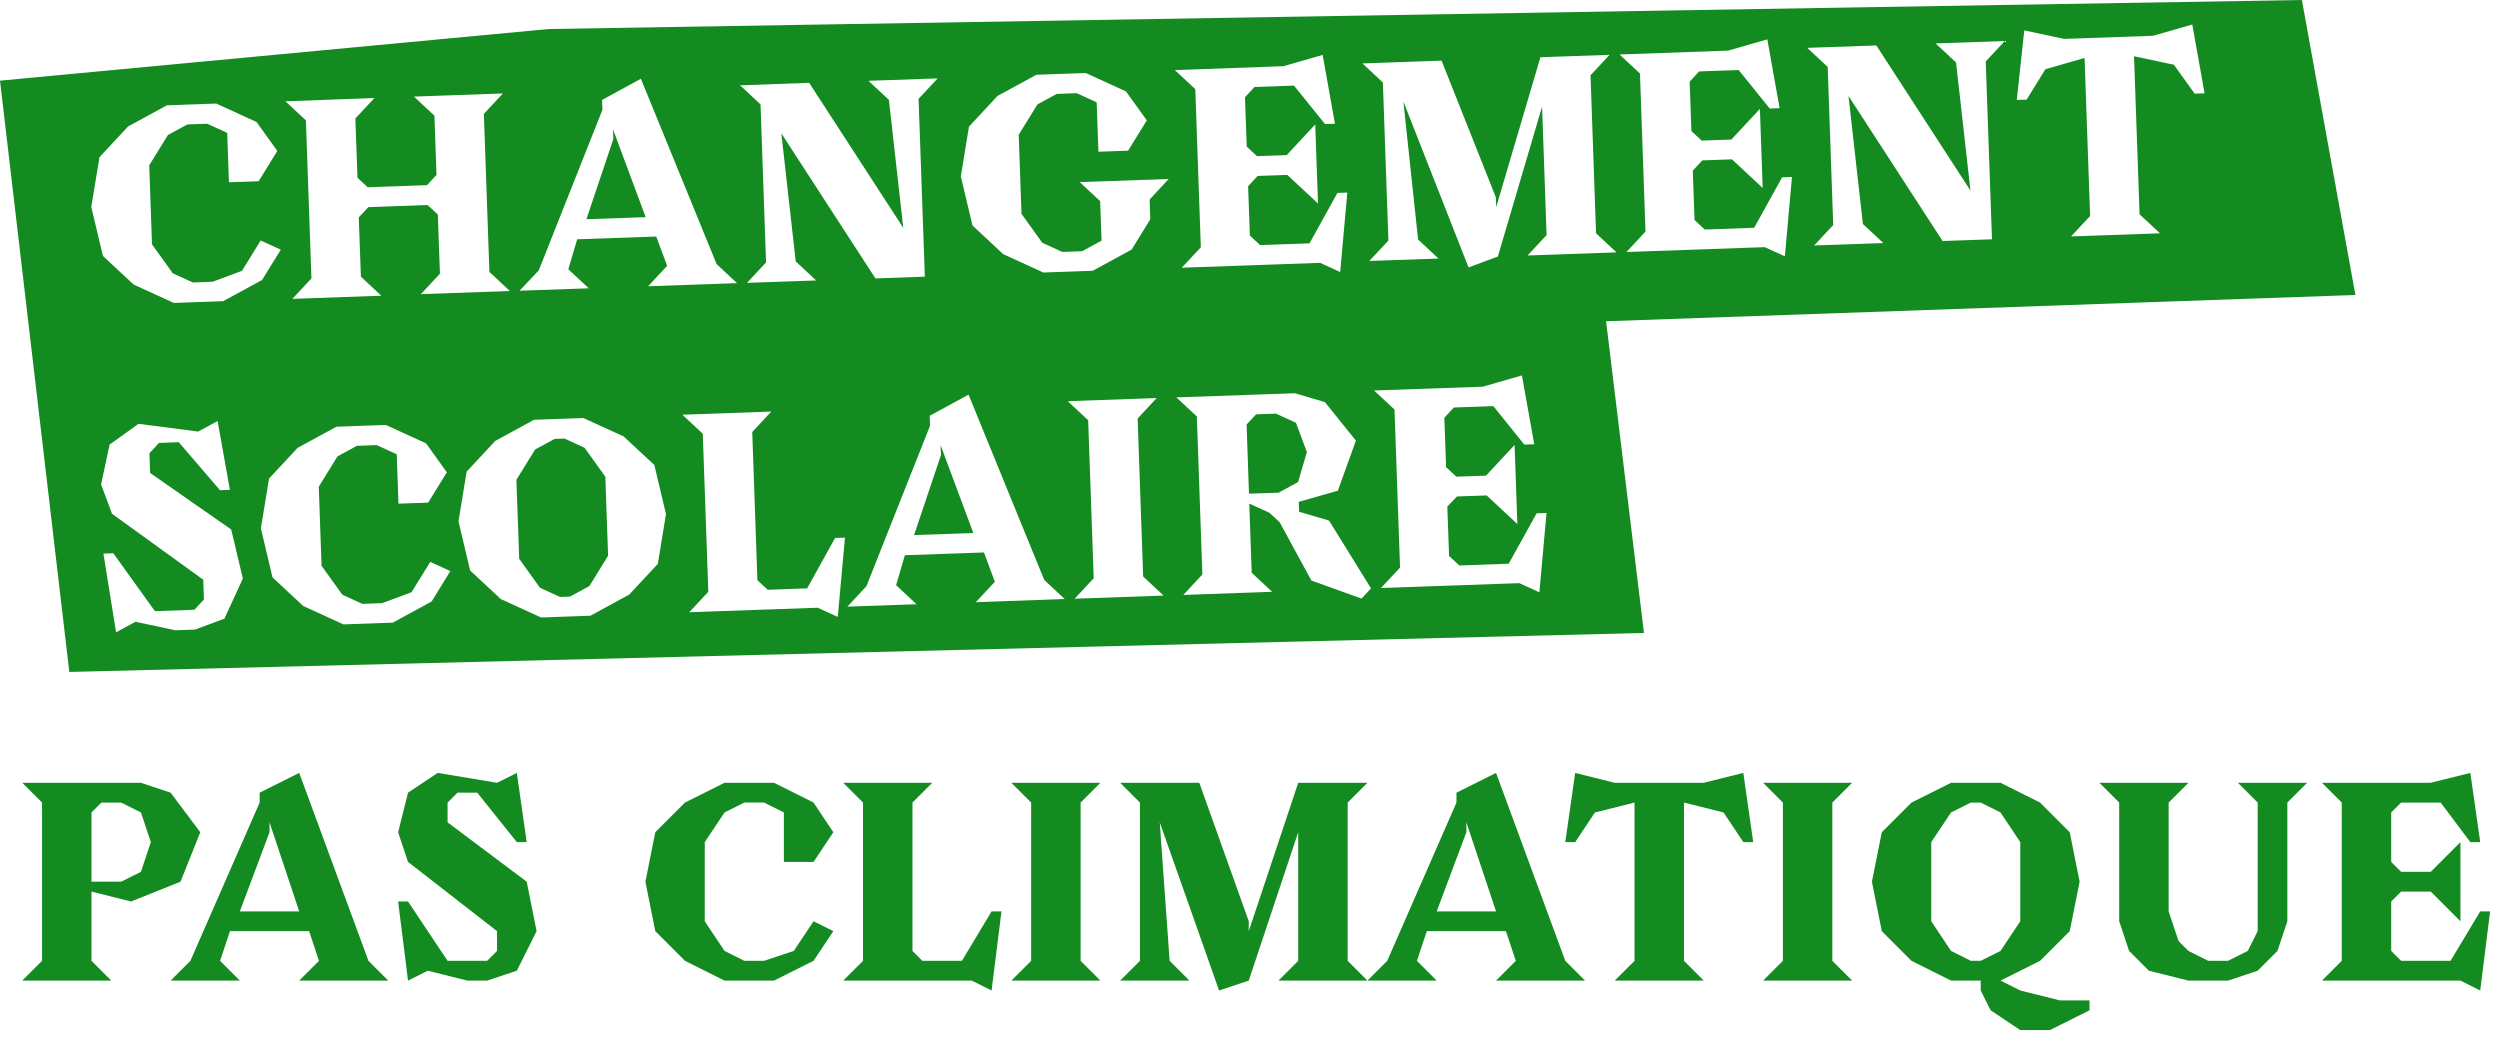 <?xml version="1.0" encoding="utf-8"?>
<!-- Generator: Adobe Illustrator 23.1.1, SVG Export Plug-In . SVG Version: 6.00 Build 0)  -->
<svg version="1.1" id="Calque_1" xmlns="http://www.w3.org/2000/svg" xmlns:xlink="http://www.w3.org/1999/xlink" x="0px" y="0px"
	 viewBox="0 0 343.74 145.71" style="enable-background:new 0 0 343.74 145.71;" xml:space="preserve">
<style type="text/css">
	.st0{fill:#F5FAFA;}
	.st1{fill:#EFEEE4;}
	.st2{fill:#EBF7EF;}
	.st3{fill:#048D14;}
	.st4{fill:#5AA86F;}
	.st5{fill:#485175;}
	.st6{fill:#F7E8D3;}
	.st7{fill:#E7F4EC;}
	.st8{fill:#547146;}
	.st9{fill:#BCCBBC;}
	.st10{fill:#EAE9DC;}
	.st11{fill:#275E39;}
	.st12{fill:#050008;}
	.st13{fill:#2F5418;}
	.st14{fill:#F9F8F4;}
	.st15{fill:#148B20;}
	.st16{enable-background:new    ;}
</style>
<g>
	<g>
		<polygon class="st15" points="84.28,17.77 84.33,19.13 80.63,30.14 88.78,29.86 		"/>
		<polygon class="st15" points="80.37,61.56 77.61,60.3 76.25,60.35 73.58,61.8 71,65.97 71.39,76.84 74.25,80.82 77.01,82.08 
			78.37,82.03 81.04,80.58 83.61,76.41 83.23,65.54 		"/>
		<polygon class="st15" points="178.19,58.13 175.43,56.87 172.71,56.97 171.4,58.37 171.73,67.88 175.81,67.74 178.48,66.28 
			179.69,62.16 		"/>
		<polygon class="st15" points="129.38,62.57 125.68,73.57 133.83,73.29 129.33,61.21 		"/>
		<path class="st15" d="M323.86,40.56L316.5,0L75.45,3.99L0,11.09l9.53,81.3l216.51-5.36l-5.21-42.86L323.86,40.56z M278.33,4.18
			l5.48,1.17l12.23-0.43l5.39-1.55l1.69,9.46l-1.36,0.05l-2.86-3.98l-5.48-1.17l0.76,21.73l2.81,2.62l-12.23,0.43l2.62-2.81
			l-0.76-21.73l-5.39,1.55l-2.57,4.17l-1.36,0.05L278.33,4.18z M257.99,6.25l12.94,19.95l-1.98-17.61l-2.81-2.62l9.51-0.33
			l-2.62,2.81l0.86,24.45l-6.79,0.24l-12.94-19.95l1.98,17.61l2.81,2.62l-9.51,0.33l2.62-2.81L251.3,9.2l-2.81-2.62L257.99,6.25z
			 M237.61,6.96L243,5.41l1.69,9.46l-1.36,0.05l-4.27-5.29l-5.43,0.19l-1.31,1.41l0.24,6.79l1.41,1.31l4.08-0.14l3.93-4.22
			l0.38,10.87l-4.22-3.93l-4.08,0.14l-1.31,1.41l0.24,6.79l1.41,1.31l6.79-0.24l3.84-6.94l1.36-0.05l-0.98,10.91l-2.76-1.26
			l-19.02,0.67l2.62-2.81l-0.76-21.73l-2.81-2.62L237.61,6.96z M198.21,8.34l7.46,18.78l0.05,1.36l6.08-20.61l9.51-0.33l-2.62,2.81
			l0.76,21.73l2.81,2.62l-12.23,0.43l2.62-2.81l-0.62-17.66l-6.08,20.61l-4.03,1.5l-8.96-22.81l2.02,18.97l2.81,2.62l-9.51,0.33
			l2.62-2.81l-0.76-21.73l-2.81-2.62L198.21,8.34z M111.26,11.39l12.94,19.95l-1.98-17.61l-2.81-2.62l9.51-0.33l-2.62,2.81
			l0.86,24.45l-6.79,0.24l-12.94-19.95l1.98,17.61l2.81,2.62l-9.51,0.33l2.62-2.81l-0.76-21.73l-2.81-2.62L111.26,11.39z
			 M74.08,37.17l8.75-22.07l-0.05-1.36l5.34-2.91l10.41,25.48l2.81,2.62l-12.23,0.43l2.62-2.81l-1.5-4.03l-10.87,0.38l-1.22,4.12
			l2.81,2.62l-9.51,0.33L74.08,37.17z M51.48,13.48l-2.62,2.81l0.29,8.15l1.41,1.31l8.15-0.29l1.31-1.41l-0.29-8.15l-2.81-2.62
			l12.23-0.43l-2.62,2.81l0.76,21.73l2.81,2.62l-12.23,0.43l2.62-2.81L60.2,29.5l-1.41-1.31l-8.15,0.29l-1.31,1.41l0.29,8.15
			l2.81,2.62l-12.23,0.43l2.62-2.81l-0.76-21.73l-2.81-2.62L51.48,13.48z M13.68,21.61l3.93-4.22l5.34-2.91l6.79-0.24l5.53,2.53
			l2.86,3.98l-2.57,4.17l-4.08,0.14l-0.24-6.79l-2.76-1.26l-2.72,0.1l-2.67,1.45l-2.57,4.17L20.9,33.6l2.86,3.98l2.76,1.26l2.72-0.1
			l4.03-1.5l2.57-4.17l2.77,1.26l-2.58,4.17l-5.34,2.91l-6.79,0.24l-5.53-2.53l-4.22-3.93l-1.6-6.74L13.68,21.61z M30.86,85.06
			l-4.03,1.5l-2.72,0.1l-5.48-1.17l-2.67,1.45l-1.74-10.82l1.36-0.05l5.72,7.96l5.43-0.19l1.31-1.41l-0.09-2.72L15.4,70.64
			l-1.5-4.03l1.17-5.48l3.98-2.86l8.2,1.07l2.67-1.45l1.69,9.46l-1.36,0.05l-5.67-6.6l-2.72,0.1l-1.31,1.41l0.09,2.72l11.15,7.77
			l1.6,6.75L30.86,85.06z M59.35,82.7l-5.34,2.91l-6.79,0.24l-5.53-2.53l-4.22-3.93l-1.6-6.75l1.12-6.84l3.93-4.22l5.34-2.91
			l6.79-0.24l5.53,2.53l2.86,3.98l-2.57,4.17l-4.08,0.14l-0.24-6.79l-2.76-1.26l-2.72,0.1l-2.67,1.45l-2.57,4.17l0.38,10.87
			l2.86,3.98l2.76,1.26l2.72-0.1l4.03-1.5l2.58-4.17l2.76,1.26L59.35,82.7z M90.45,77.53l-3.93,4.22l-5.34,2.91l-6.79,0.24
			l-5.53-2.53l-4.22-3.93l-1.6-6.75l1.12-6.84l3.93-4.22l5.34-2.91l6.79-0.24l5.53,2.53l4.22,3.93l1.6,6.74L90.45,77.53z
			 M115.19,84.82l-2.76-1.26l-17.66,0.62l2.62-2.81l-0.76-21.73l-2.81-2.62l12.23-0.43l-2.62,2.81l0.71,20.38l1.41,1.31l5.43-0.19
			l3.84-6.93l1.36-0.05L115.19,84.82z M134.17,82.8l2.62-2.81l-1.5-4.03l-10.87,0.38l-1.21,4.12l2.81,2.62l-9.51,0.33l2.62-2.81
			l8.75-22.07l-0.05-1.36l5.34-2.91l10.41,25.48l2.81,2.62L134.17,82.8z M147.76,82.32l2.62-2.81l-0.76-21.73l-2.81-2.62l12.23-0.43
			l-2.62,2.81l0.76,21.73l2.81,2.62L147.76,82.32z M158.07,27.43l0.09,2.72l-2.57,4.17l-5.34,2.91l-6.79,0.24l-5.53-2.53L133.71,31
			l-1.6-6.75l1.12-6.84l3.93-4.22l5.34-2.91l6.79-0.24l5.53,2.53l2.86,3.98l-2.57,4.17l-4.08,0.14l-0.24-6.79l-2.76-1.26l-2.72,0.1
			l-2.67,1.45l-2.57,4.17l0.38,10.87l2.86,3.98l2.76,1.26l2.72-0.1l2.67-1.45l-0.19-5.43l-2.81-2.62l12.23-0.43L158.07,27.43z
			 M176.47,9.1l5.39-1.55l1.69,9.46l-1.36,0.05l-4.27-5.29l-5.43,0.19l-1.31,1.41l0.24,6.79l1.41,1.31l4.08-0.14l3.93-4.22
			l0.38,10.87L177,24.05l-4.08,0.14l-1.31,1.41l0.24,6.79l1.41,1.31l6.79-0.24l3.84-6.93l1.36-0.05l-0.98,10.92l-2.76-1.26
			l-19.02,0.67l2.62-2.81l-0.76-21.74l-2.81-2.62L176.47,9.1z M187.2,82.3l-6.89-2.48l-4.36-8.01l-1.41-1.31l-2.77-1.26l0.33,9.51
			l2.81,2.62L162.7,81.8l2.62-2.81l-0.76-21.73l-2.81-2.62l16.3-0.57l4.12,1.22l4.26,5.29l-2.48,6.89L178.57,69l0.05,1.36l4.12,1.22
			l5.77,9.32L187.2,82.3z M211.66,81.44l-2.76-1.26l-19.02,0.67l2.62-2.81l-0.76-21.73l-2.81-2.62l14.94-0.52l5.39-1.55l1.69,9.46
			l-1.36,0.05l-4.26-5.29l-5.43,0.19l-1.31,1.41l0.24,6.79l1.41,1.31l4.08-0.14l3.93-4.22l0.38,10.87l-4.22-3.93l-4.08,0.14
			L199,69.65l0.24,6.79l1.41,1.31l6.79-0.24l3.84-6.93l1.36-0.05L211.66,81.44z"/>
	</g>
	<g class="st16">
		<path class="st15" d="M12.58,132.11l2.72,2.72H3.06l2.72-2.72v-21.76l-2.72-2.72h16.32l4.08,1.36l4.08,5.44l-2.72,6.8l-6.8,2.72
			l-5.44-1.36V132.11z M12.58,111.71v9.52h4.08l2.72-1.36l1.36-4.08l-1.36-4.08l-2.72-1.36h-2.72L12.58,111.71z"/>
		<path class="st15" d="M23.46,134.83l2.72-2.72l9.52-21.76v-1.36l5.44-2.72l9.52,25.84l2.72,2.72H41.14l2.72-2.72l-1.36-4.08H31.62
			l-1.36,4.08l2.72,2.72H23.46z M37.06,114.43l-4.08,10.88h8.16l-4.08-12.24V114.43z"/>
		<path class="st15" d="M71.06,115.79l-5.44-6.8H62.9l-1.36,1.36v2.72l10.88,8.16l1.36,6.8l-2.72,5.44l-4.08,1.36h-2.72l-5.44-1.36
			l-2.72,1.36l-1.36-10.88h1.36l5.44,8.16h5.44l1.36-1.36v-2.72l-12.24-9.52l-1.36-4.08l1.36-5.44l4.08-2.72l8.16,1.36l2.72-1.36
			l1.36,9.52H71.06z"/>
		<path class="st15" d="M106.42,134.83h-6.8l-5.44-2.72l-4.08-4.08l-1.36-6.8l1.36-6.8l4.08-4.08l5.44-2.72h6.8l5.44,2.72l2.72,4.08
			l-2.72,4.08h-4.08v-6.8l-2.72-1.36h-2.72l-2.72,1.36l-2.72,4.08v10.88l2.72,4.08l2.72,1.36h2.72l4.08-1.36l2.72-4.08l2.72,1.36
			l-2.72,4.08L106.42,134.83z"/>
		<path class="st15" d="M115.94,134.83l2.72-2.72v-21.76l-2.72-2.72h12.24l-2.72,2.72v20.4l1.36,1.36h5.44l4.08-6.8h1.36
			l-1.36,10.88l-2.72-1.36H115.94z"/>
		<path class="st15" d="M151.3,134.83h-12.24l2.72-2.72v-21.76l-2.72-2.72h12.24l-2.72,2.72v21.76L151.3,134.83z"/>
		<path class="st15" d="M171.7,134.83l-4.08,1.36l-8.16-23.12l1.36,19.04l2.72,2.72h-9.52l2.72-2.72v-21.76l-2.72-2.72h10.88
			l6.8,19.04v1.36l6.8-20.4h9.52l-2.72,2.72v21.76l2.72,2.72h-12.24l2.72-2.72v-17.68L171.7,134.83z"/>
		<path class="st15" d="M188.02,134.83l2.72-2.72l9.52-21.76v-1.36l5.44-2.72l9.52,25.84l2.72,2.72H205.7l2.72-2.72l-1.36-4.08
			h-10.88l-1.36,4.08l2.72,2.72H188.02z M201.62,114.43l-4.08,10.88h8.16l-4.08-12.24V114.43z"/>
		<path class="st15" d="M239.7,115.79l-2.72-4.08l-5.44-1.36v21.76l2.72,2.72h-12.24l2.72-2.72v-21.76l-5.44,1.36l-2.72,4.08h-1.36
			l1.36-9.52l5.44,1.36h12.24l5.44-1.36l1.36,9.52H239.7z"/>
		<path class="st15" d="M254.66,134.83h-12.24l2.72-2.72v-21.76l-2.72-2.72h12.24l-2.72,2.72v21.76L254.66,134.83z"/>
		<path class="st15" d="M275.06,134.83l2.72,1.36l5.44,1.36h4.08v1.36l-5.44,2.72h-4.08l-4.08-2.72l-1.36-2.72v-1.36h-4.08
			l-5.44-2.72l-4.08-4.08l-1.36-6.8l1.36-6.8l4.08-4.08l5.44-2.72h6.8l5.44,2.72l4.08,4.08l1.36,6.8l-1.36,6.8l-4.08,4.08
			L275.06,134.83z M272.34,132.11l2.72-1.36l2.72-4.08v-10.88l-2.72-4.08l-2.72-1.36h-1.36l-2.72,1.36l-2.72,4.08v10.88l2.72,4.08
			l2.72,1.36H272.34z"/>
		<path class="st15" d="M313.14,130.75l-2.72,2.72l-4.08,1.36h-5.44l-5.44-1.36l-2.72-2.72l-1.36-4.08v-16.32l-2.72-2.72h12.24
			l-2.72,2.72v14.96l1.36,4.08l1.36,1.36l2.72,1.36h2.72l2.72-1.36l1.36-2.72v-17.68l-2.72-2.72h9.52l-2.72,2.72v16.32
			L313.14,130.75z"/>
		<path class="st15" d="M341.02,136.19l-2.72-1.36h-19.04l2.72-2.72v-21.76l-2.72-2.72h14.96l5.44-1.36l1.36,9.52h-1.36l-4.08-5.44
			h-5.44l-1.36,1.36v6.8l1.36,1.36h4.08l4.08-4.08v10.88l-4.08-4.08h-4.08l-1.36,1.36v6.8l1.36,1.36h6.8l4.08-6.8h1.36
			L341.02,136.19z"/>
	</g>
</g>
</svg>
